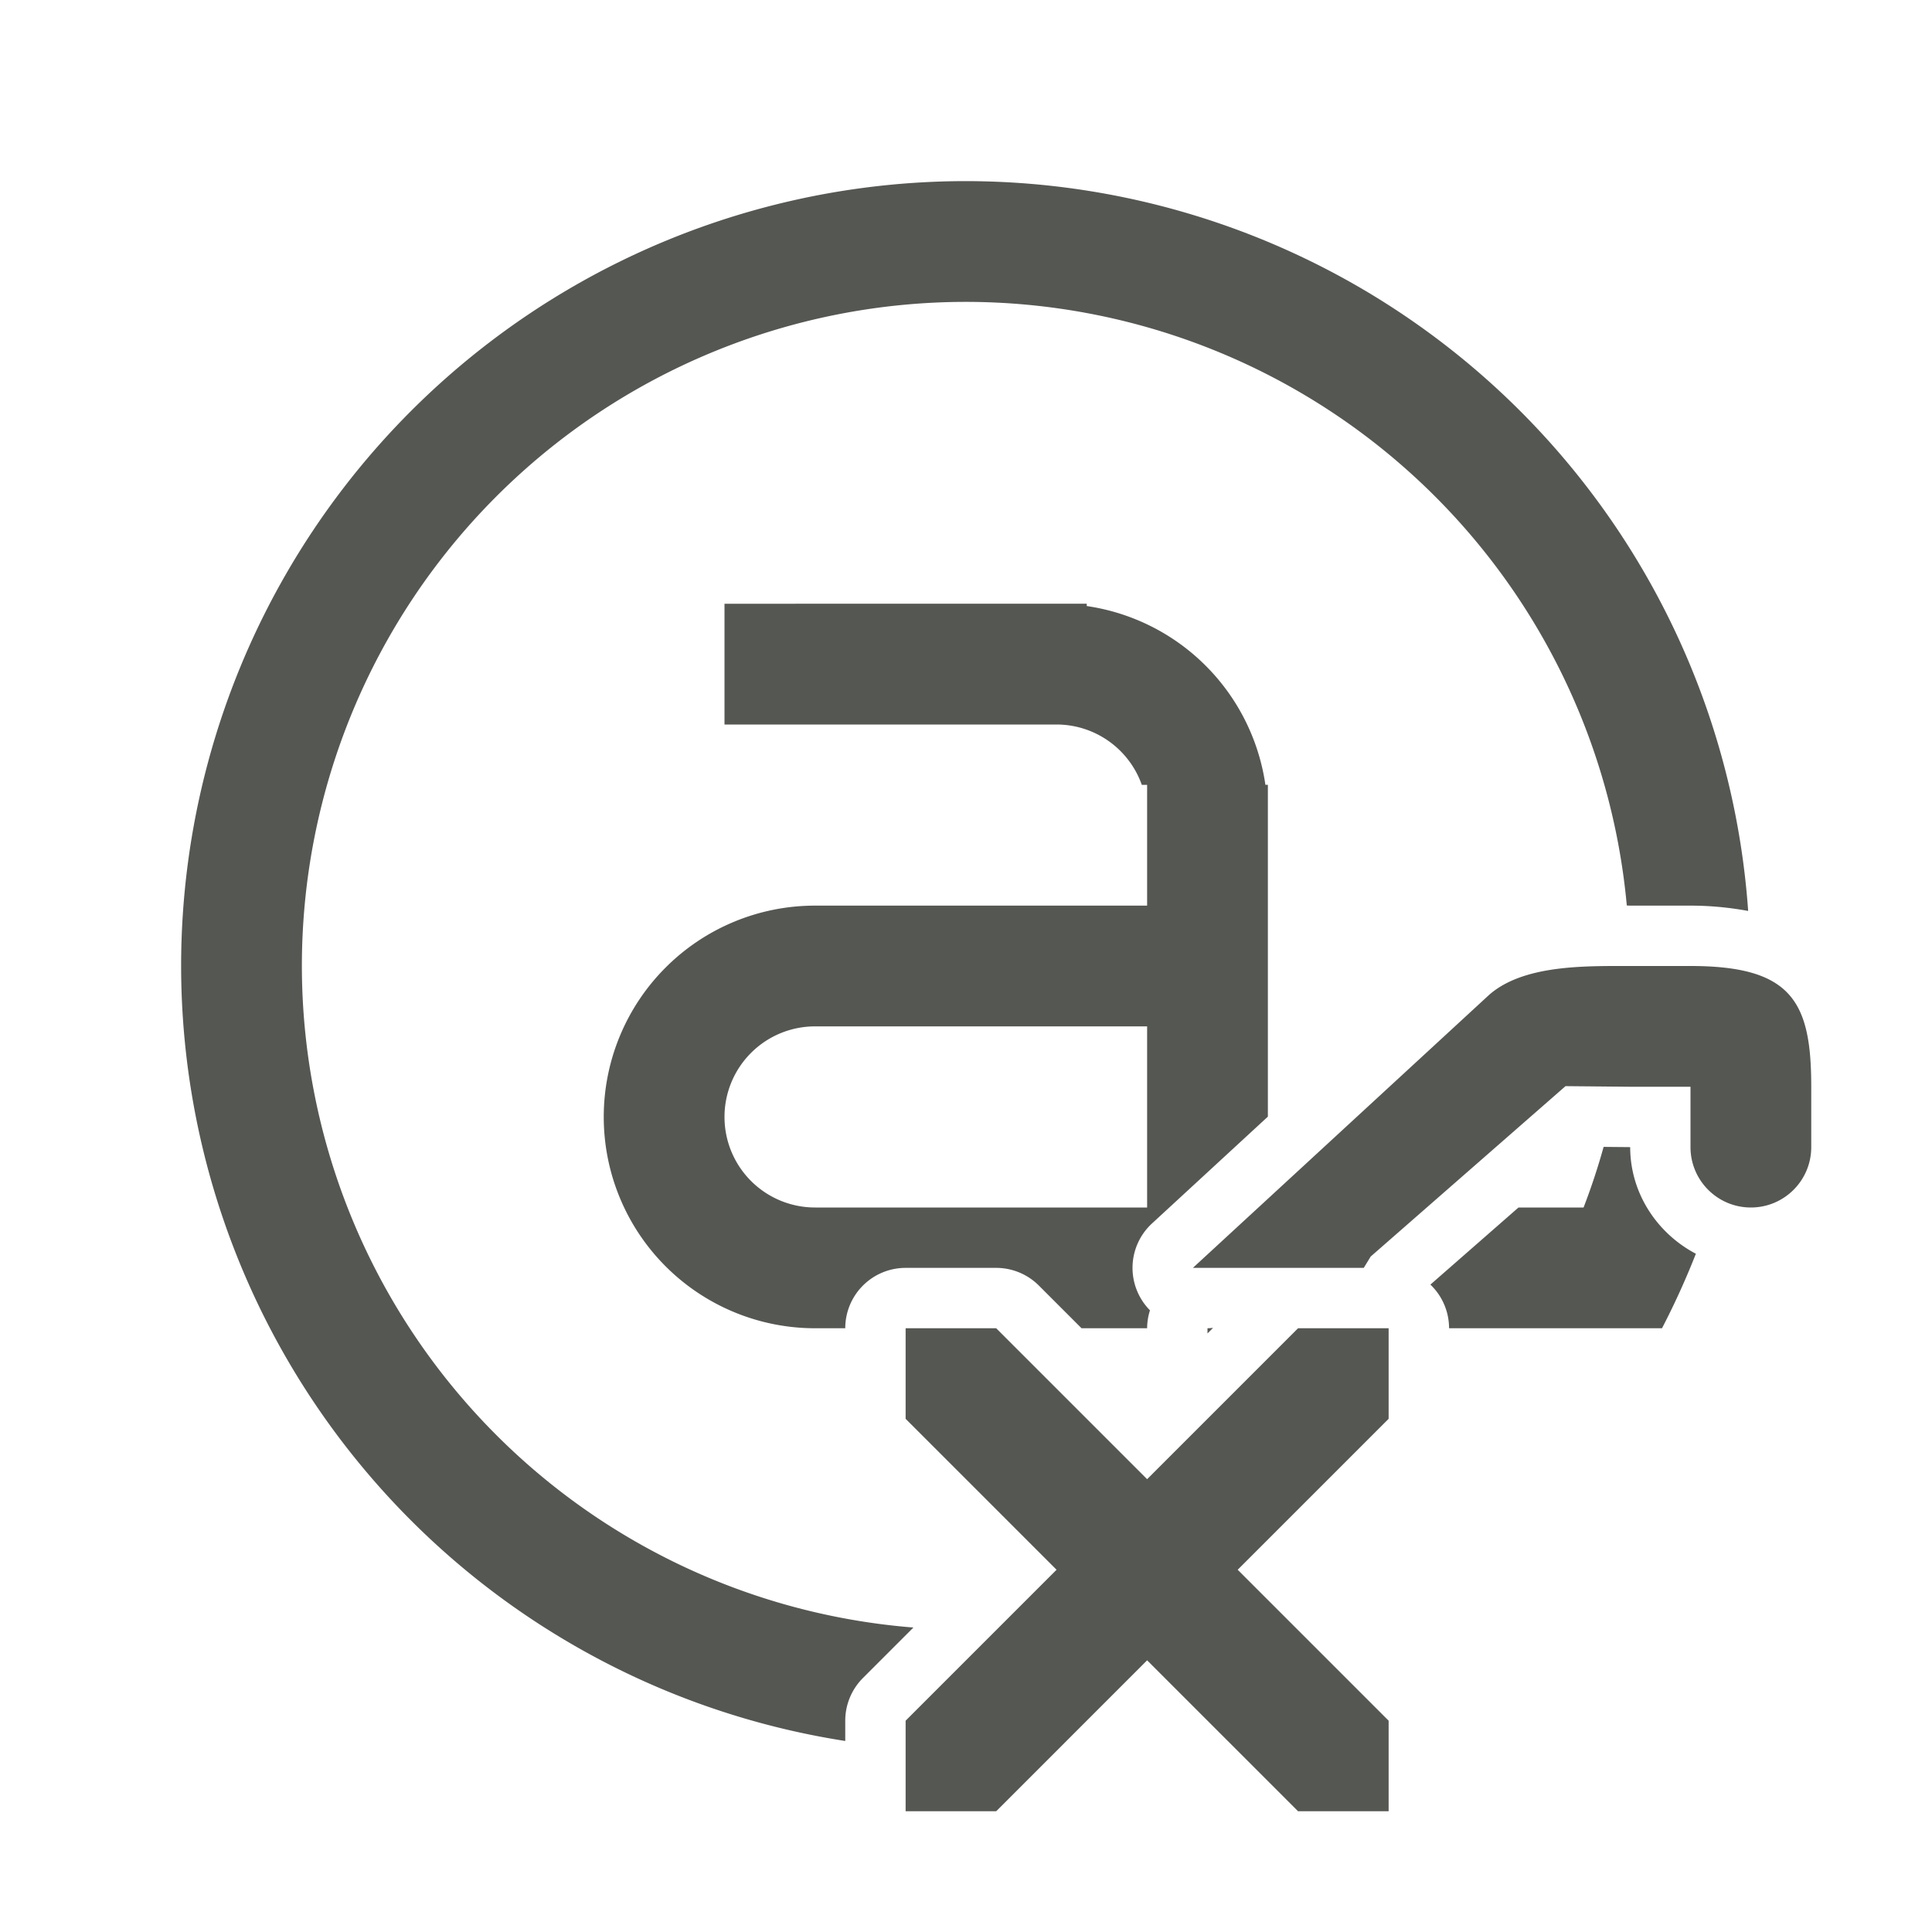 <svg height="32" viewBox="0 0 32 32" width="32" xmlns="http://www.w3.org/2000/svg"><path d="m16 3a13 13 0 0 0 -13 13 13 13 0 0 0 11 12.836v-.336a1 1 0 0 1 .293-.707l.836-.836a11 11 0 0 1 -10.129-10.957 11 11 0 0 1 11-11 11 11 0 0 1 10.945 9.998c.016 0.0.039.002.055.002h1c.337 0 .653.033.955.088a13 13 0 0 0 -12.955-12.088zm-4 7v2h2.342 3.158a1.5 1.5 0 0 1 1.412 1h.088v2h-5.5a3.5 3.5 0 0 0 -3.5 3.5 3.5 3.5 0 0 0 3.5 3.5h.5a1 1 0 0 1 1-1h1.5a1 1 0 0 1 .707.293l.707.707h1.086a1 1 0 0 1 .047-.297 1 1 0 0 1 .033-1.438l1.92-1.77v-5.496h-.041a3.5 3.5 0 0 0 -2.959-2.961v-.039h-.5zm15 6c-.749 0-1.761-.022-2.332.475l-4.91 4.525h2.83l.115-.188 3.227-2.822 1.07.01h1v1c0 .552.448 1 1 1s1-.448 1-1v-1c0-1.403-.315-2-2-2zm-13.5 1h4 1.5v3h-5.5a1.5 1.5 0 0 1 -1.5-1.5 1.5 1.5 0 0 1 1.5-1.5zm13.061 1.996a11 11 0 0 1 -.332 1.004h-1.078l-1.459 1.277a1 1 0 0 1 .309.723h3.5.027a13 13 0 0 0 .561-1.234c-.64-.336-1.088-1.002-1.088-1.766a1 1 0 0 1 -.01 0zm-6.469 2.998c-.03.003-.061.005-.092.006v.086zm-5.092.006v1.5l2.5 2.5-2.5 2.5v1.5h1.5l2.5-2.5 2.5 2.5h1.5v-1.5l-2.5-2.5 2.5-2.5v-1.5h-1.5l-2.5 2.5-2.5-2.5z" fill="#555753"/></svg>